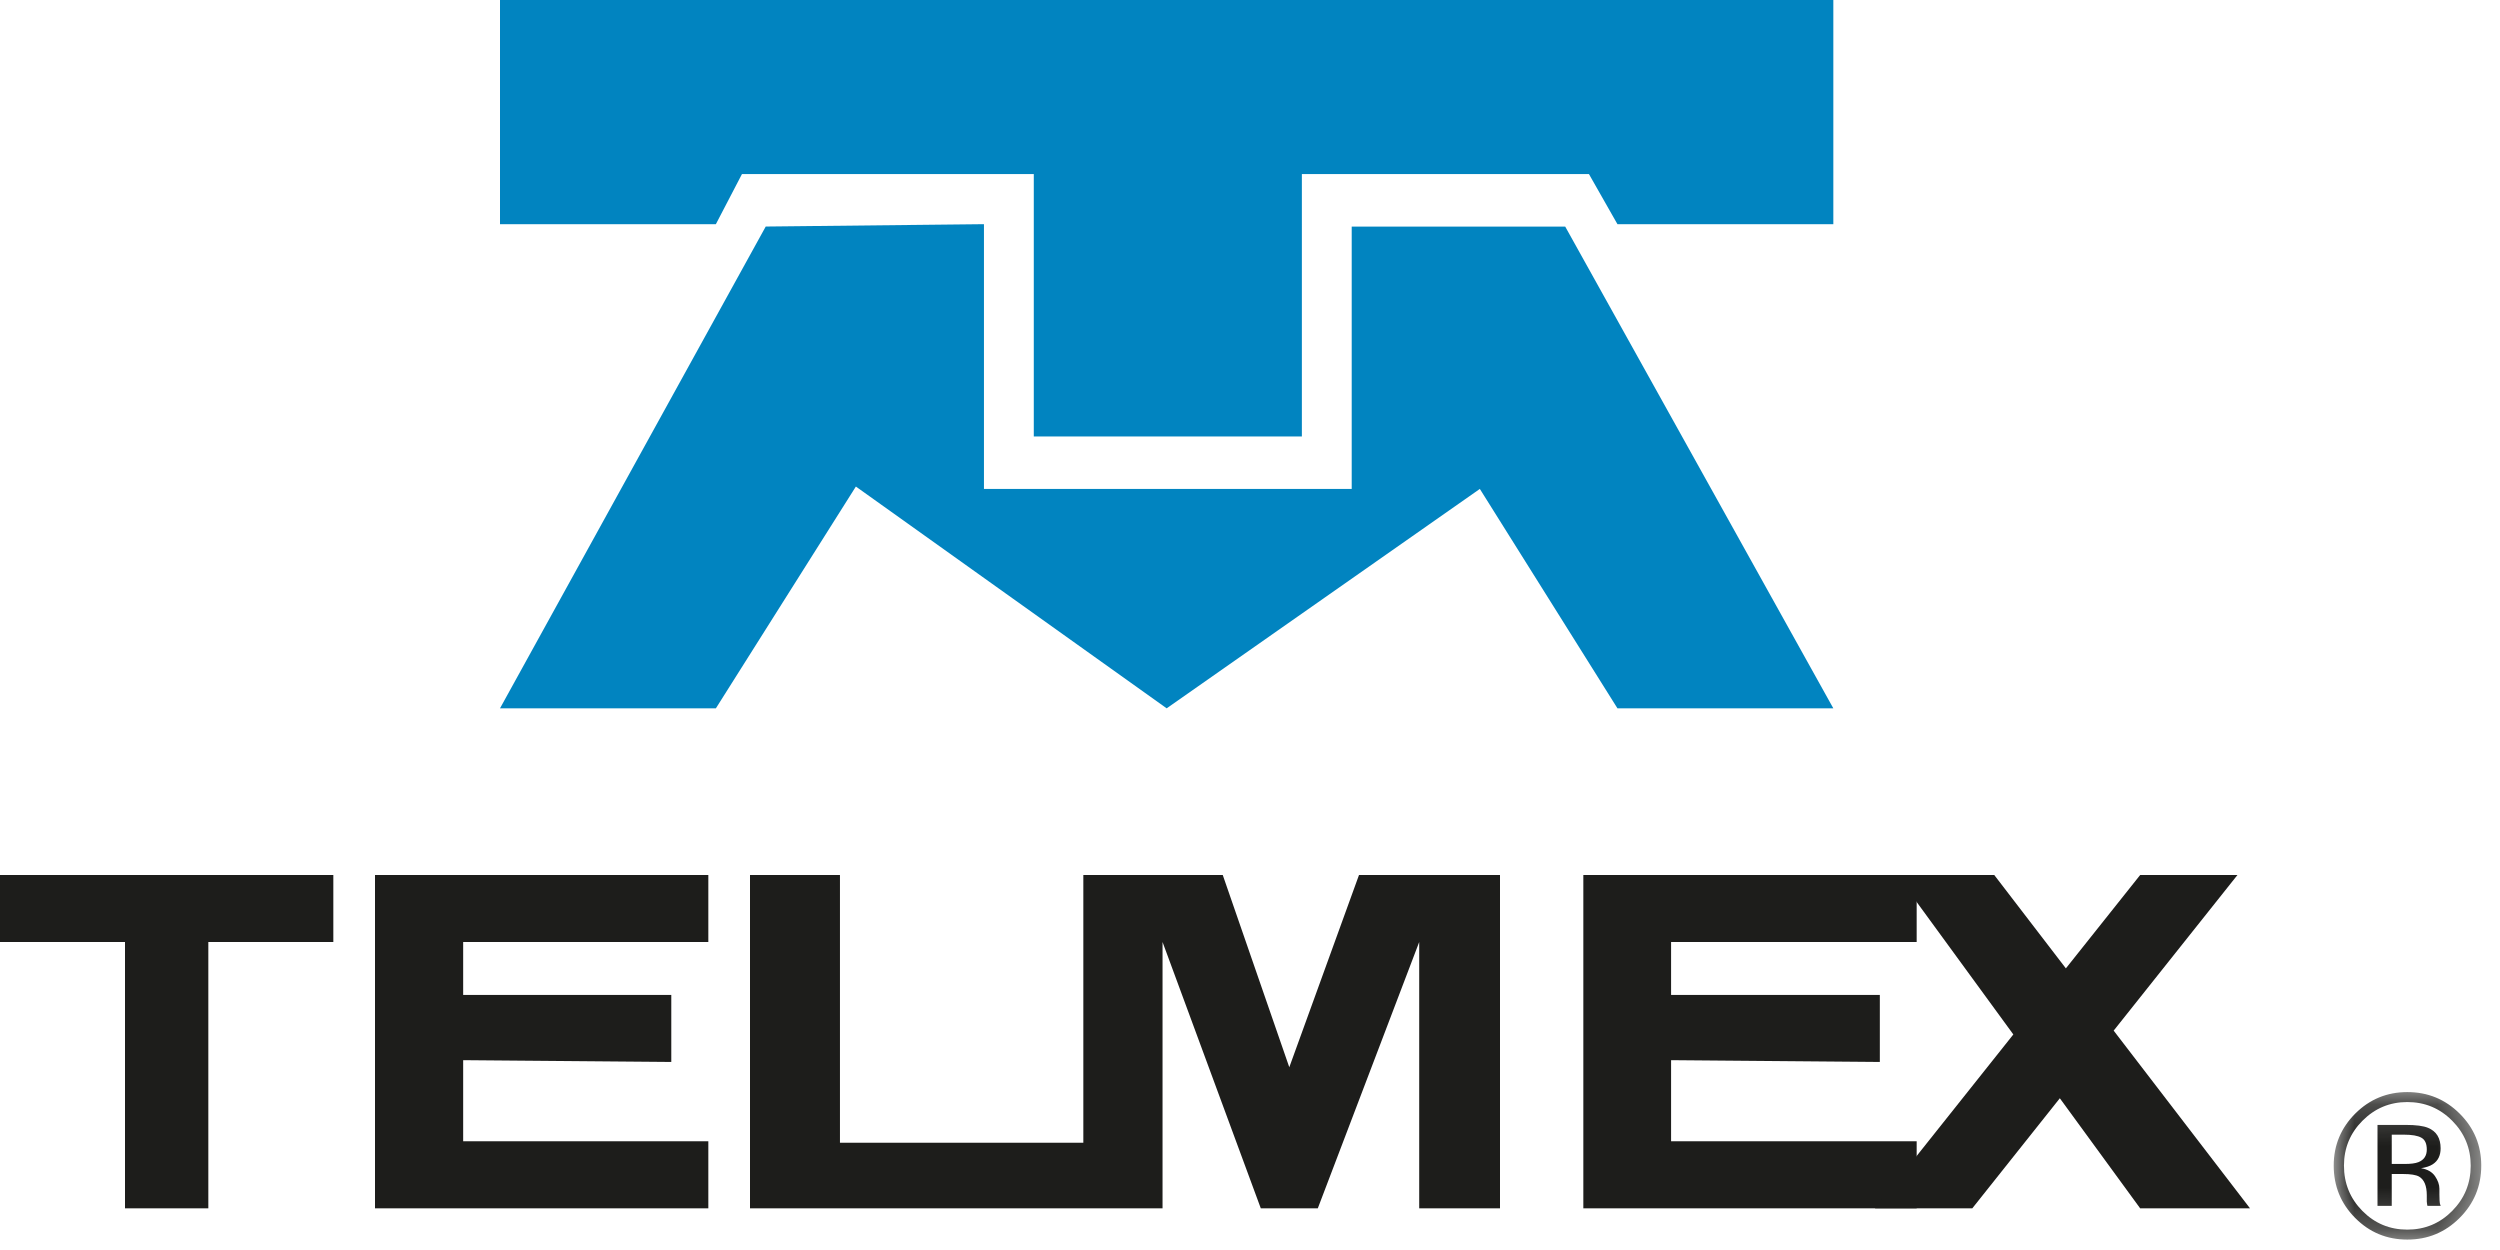 <svg xmlns="http://www.w3.org/2000/svg" xmlns:xlink="http://www.w3.org/1999/xlink" width="60" height="30" viewBox="0 0 60 30">
    <defs>
        <path id="y93dkj8s8a" d="M0.009 0.209L3.55 0.209 3.55 3.751 0.009 3.751z"/>
    </defs>
    <g fill="none" fill-rule="evenodd">
        <g>
            <g>
                <path fill="#1D1D1B" fill-rule="nonzero" d="M40.106 23.878L40.106 22.608 46 22.608 46 21 38 21 38 29 46 29 46 27.391 40.106 27.391 40.106 25.444 45.116 25.487 45.116 23.878z" transform="translate(-30 -395) translate(30 395)"/>
                <path fill="#1D1D1B" fill-rule="nonzero" d="M54 29L50.728 24.735 53.699 21 51.364 21 49.581 23.241 47.862 21 45.527 21 48.32 24.827 45 29 47.335 29 49.436 26.358 51.364 29zM18 21L18 29 26 29 26 27.425 20.159 27.425 20.159 21zM0 21L0 22.608 3 22.608 3 29 5 29 5 22.608 8 22.608 8 21zM26 21L26 29 27.901 29 27.901 22.608 30.259 29 31.627 29 34.061 22.608 34.061 29 36 29 36 21 32.616 21 30.943 25.614 29.346 21zM11.116 23.878L11.116 22.608 17 22.608 17 21 9 21 9 29 17 29 17 27.391 11.116 27.391 11.116 25.444 16.111 25.487 16.111 23.878z" transform="translate(-30 -395) translate(30 395)"/>
                <path fill="#0184C0" fill-rule="nonzero" d="M12 0v5.38h5.181l.626-1.202h7.004v6.297h6.434V4.178h6.89l.684 1.203H44V0H12zm6.377 5.438L12 17h5.181l3.36-5.323L28 17l7.516-5.266L38.819 17H44L37.565 5.438h-5.124v6.296h-8.826V5.38l-5.238.057z" transform="translate(-30 -395) translate(30 395)"/>
                <g>
                    <g transform="translate(-30 -395) translate(30 395) translate(56 26)">
                        <mask id="lou25rwgxb" fill="#fff">
                            <use xlink:href="#y93dkj8s8a"/>
                        </mask>
                        <path fill="#1D1D1B" fill-rule="nonzero" d="M2.113 1.305c-.087-.049-.226-.073-.417-.073h-.294v.703h.31c.147 0 .256-.014.329-.043.134-.053.202-.154.202-.303 0-.142-.044-.237-.13-.284zM1.742.998c.241 0 .418.023.531.07.202.083.302.247.302.492 0 .173-.063.301-.19.383-.067.044-.16.075-.28.094.152.025.264.088.335.19.07.104.106.204.106.302v.142c0 .045.001.094.004.145.003.051.009.085.017.1l.011.025h-.319l-.005-.02-.004-.02-.007-.063v-.154c0-.225-.062-.373-.185-.446-.073-.041-.2-.062-.384-.062h-.272v.765H1.06V.998h.682zM.699.898c-.296.297-.444.657-.444 1.078 0 .425.147.787.442 1.086.296.299.655.449 1.078.449.423 0 .783-.15 1.078-.449.296-.3.444-.66.444-1.086 0-.421-.148-.78-.444-1.078-.297-.3-.657-.449-1.078-.449-.42 0-.778.15-1.076.449zM3.031 3.23c-.346.347-.765.52-1.256.52-.49 0-.908-.173-1.252-.52C.18 2.884.009 2.466.009 1.974c0-.487.173-.904.519-1.25C.872.382 1.288.21 1.775.21c.491 0 .91.172 1.256.516.346.344.519.76.519 1.249 0 .49-.173.91-.52 1.256z" mask="url(#lou25rwgxb)"/>
                    </g>
                </g>
            </g>
        </g>
    </g>
</svg>
